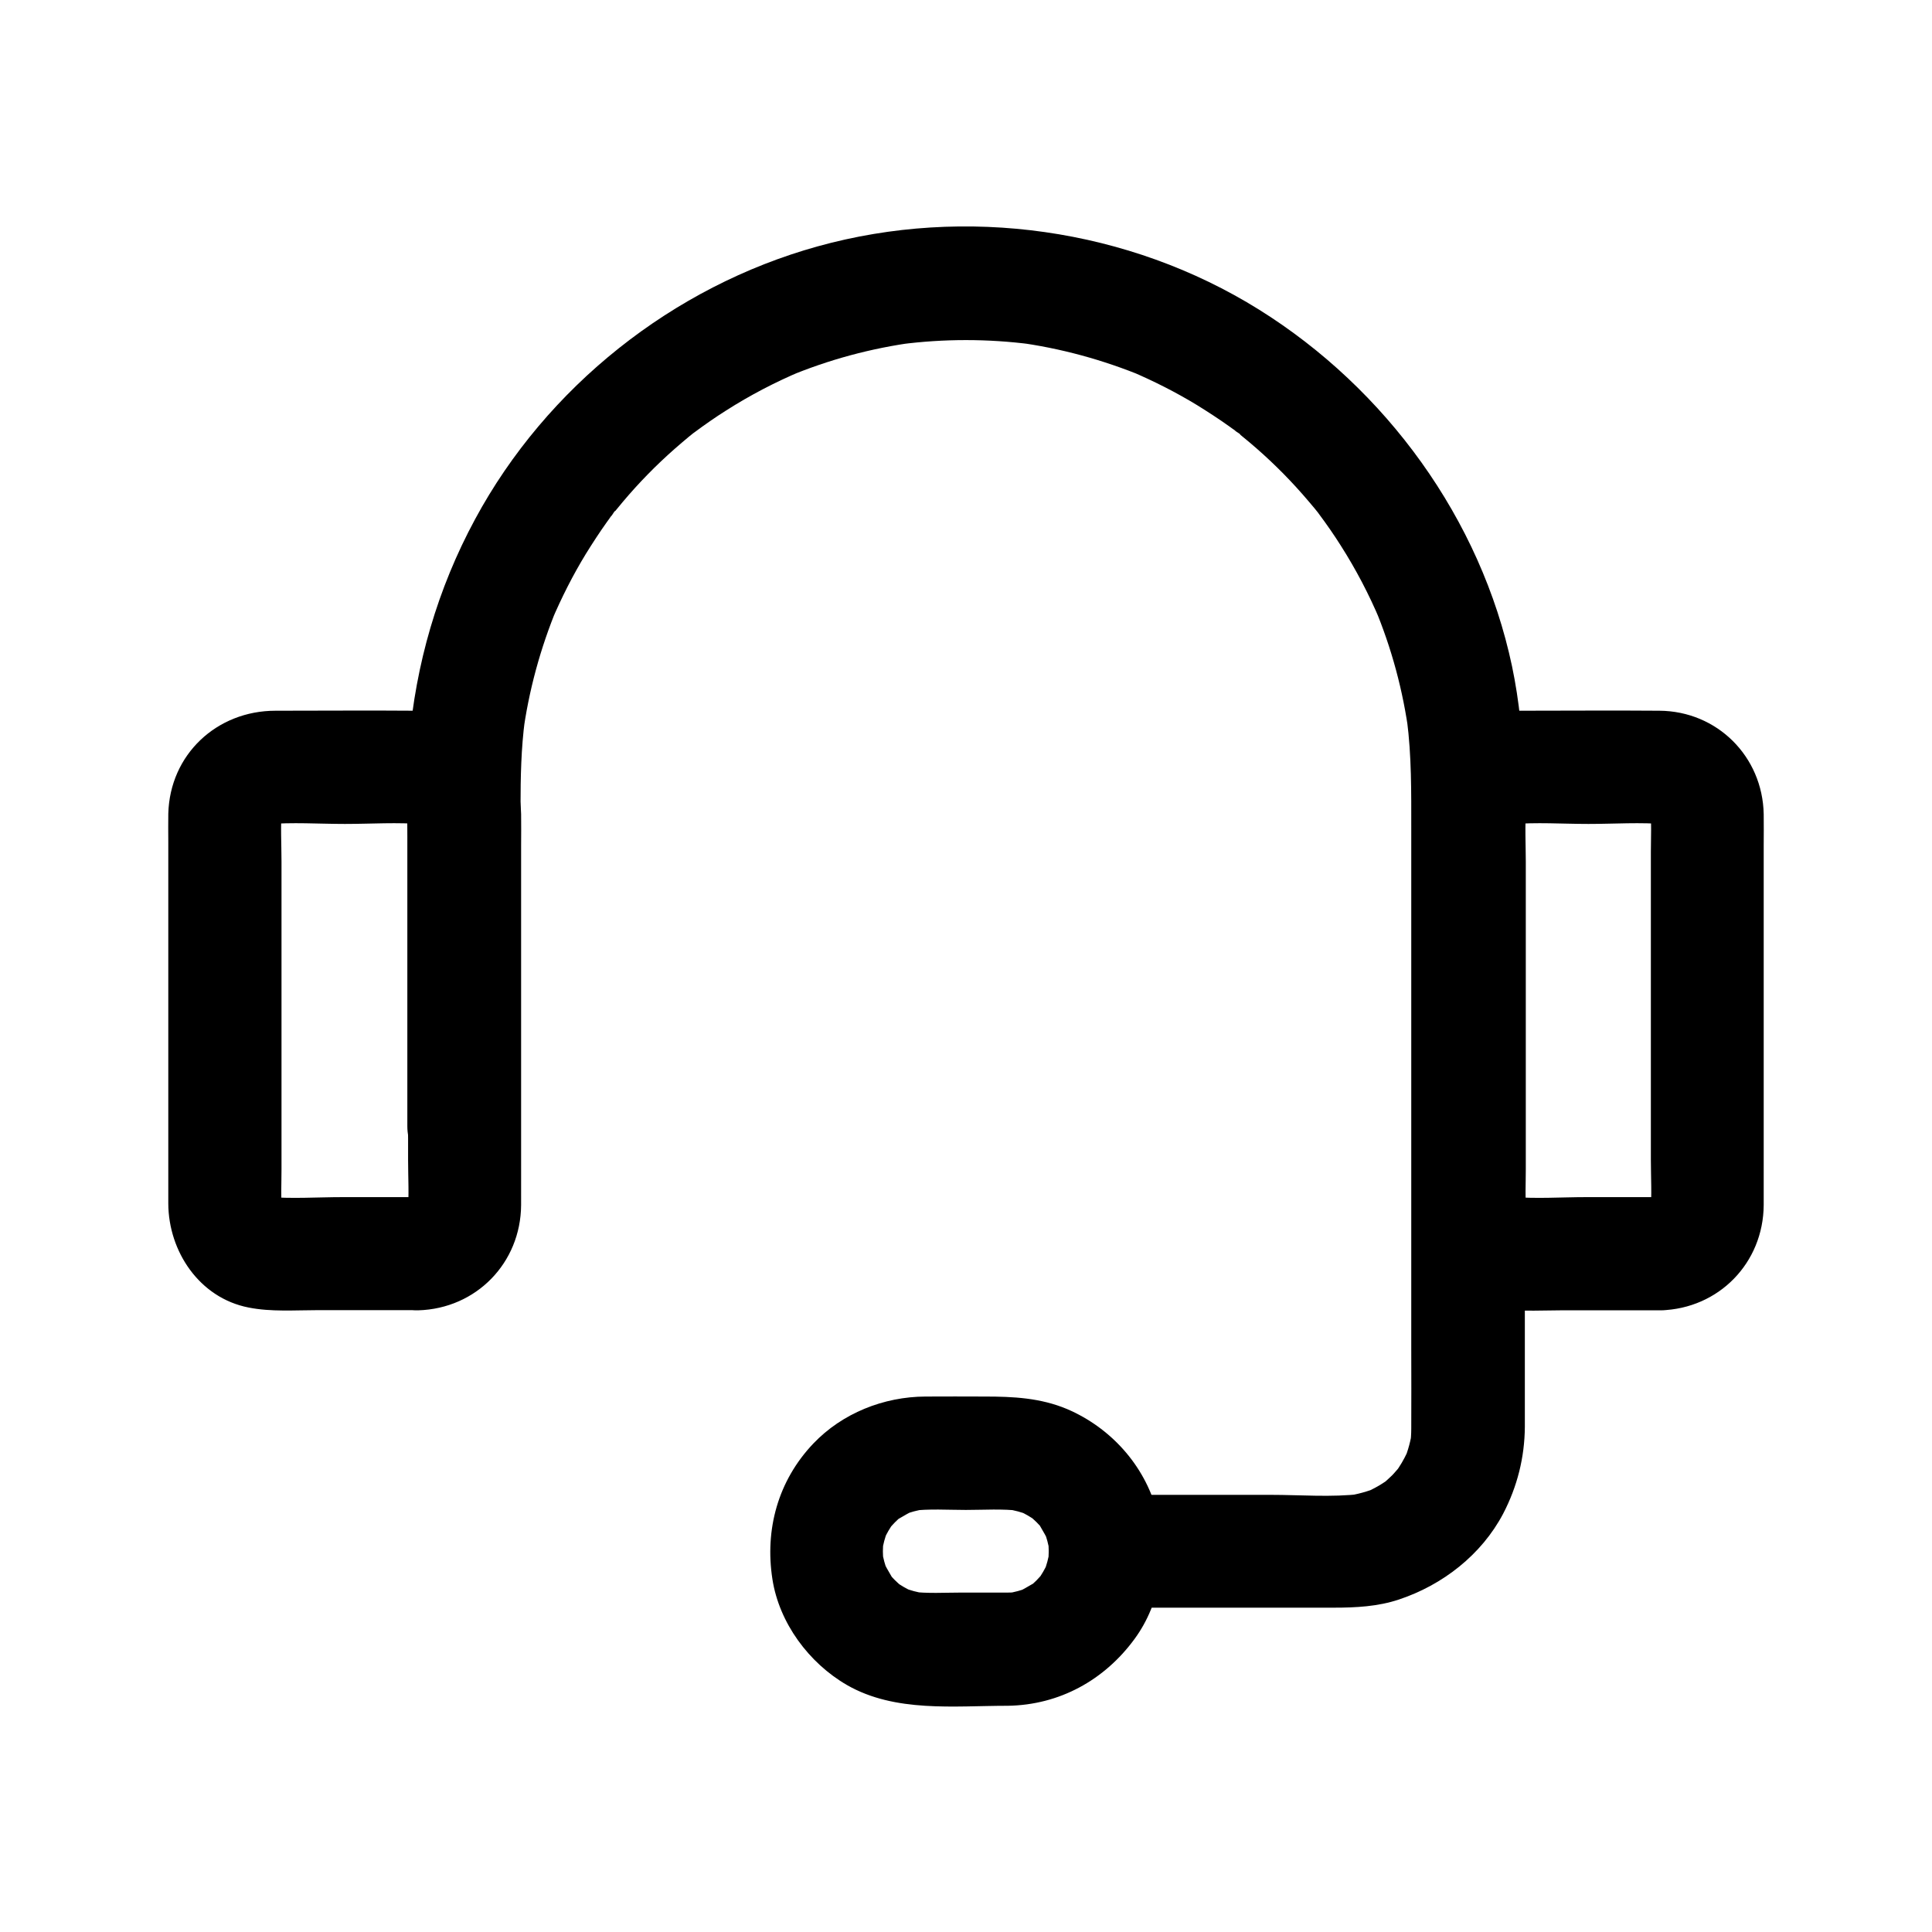 <svg xmlns="http://www.w3.org/2000/svg" width="24" height="24" viewBox="0 0 1024 1024">
  <path d="M221.7 634.5h-40c-13.5 0-27.3 1-40.7-.2 2.7.4 5.3.7 8 1.1-2.3-.3-4.3-.9-6.5-1.7l7.2 3c-1.2-.5-2.3-1.2-3.5-1.8-4.5-2.2 5.8 5.4 1.5 1.1-4.1-4.1 2.5 4.6 1.4 2-.6-1.4-1.5-2.7-2.1-4.1l3 7.2c-.8-2.1-1.3-4.2-1.7-6.5.4 2.7.7 5.3 1.1 8-.6-7.5-.2-15.3-.2-22.8v-50.3-113c0-9.3-.6-18.8.2-28-.4 2.7-.7 5.3-1.1 8 .3-2.3.9-4.3 1.7-6.5l-3 7.2c.5-1.2 1.2-2.3 1.8-3.5 2.2-4.5-5.4 5.8-1.1 1.5 4.1-4.1-4.6 2.5-2 1.4 1.4-.6 2.7-1.5 4.1-2.1l-7.2 3c2.1-.8 4.2-1.3 6.5-1.7-2.7.4-5.3.7-8 1.1 13.8-1.2 28-.2 41.7-.2 13.8 0 28-1 41.7.2-2.7-.4-5.3-.7-8-1.1 2.3.3 4.3.9 6.5 1.7l-7.2-3c1.2.5 2.3 1.2 3.5 1.8 4.5 2.2-5.8-5.4-1.5-1.1 4.1 4.1-2.5-4.6-1.4-2 .6 1.4 1.5 2.7 2.1 4.1l-3-7.2c.8 2.1 1.3 4.2 1.7 6.5-.4-2.7-.7-5.3-1.1-8 .6 7.5.2 15.3.2 22.8v163.3c0 9.3.6 18.8-.2 28 .4-2.7.7-5.3 1.1-8-.3 2.3-.9 4.3-1.7 6.5l3-7.2c-.5 1.2-1.2 2.3-1.8 3.5-2.2 4.5 5.4-5.8 1.1-1.5-4.1 4.1 4.6-2.5 2-1.4-1.4.6-2.7 1.5-4.1 2.1l7.2-3c-2.1.8-4.2 1.3-6.5 1.7 2.7-.4 5.3-.7 8-1.1-.9.1-1.8.2-2.7.2-15.7.4-30.7 13.5-30 30 .7 15.9 13.2 30.5 30 30 30.7-.9 54.3-25.1 54.5-55.8V618v-86.9-82.8c0-5.6.1-11.2 0-16.8-.7-30.6-24.9-54.5-55.6-54.8-24.9-.2-49.8 0-74.6 0-31.1 0-56 23.2-56.8 54.6-.1 4.9 0 9.9 0 14.8V637.9c.1 25.4 16.5 50 42.5 55.1 12 2.4 24.7 1.4 36.9 1.4h53.2c15.7 0 30.7-13.8 30-30-.8-16.2-13.3-29.9-30.1-29.9zM880.3 634.5h-39.5c-13.3 0-27 1-40.3-.2 2.7.4 5.3.7 8 1.1-2.3-.3-4.3-.9-6.5-1.7l7.2 3c-1.2-.5-2.3-1.2-3.5-1.8-4.5-2.2 5.8 5.4 1.5 1.1-4.1-4.1 2.5 4.6 1.4 2-.6-1.4-1.5-2.7-2.1-4.1l3 7.2c-.8-2.1-1.3-4.2-1.7-6.5.4 2.7.7 5.3 1.1 8-.6-7.5-.2-15.3-.2-22.8v-50.3-113c0-9.3-.6-18.8.2-28-.4 2.7-.7 5.3-1.1 8 .3-2.3.9-4.3 1.7-6.5l-3 7.2c.5-1.2 1.2-2.3 1.8-3.5 2.2-4.5-5.4 5.8-1.1 1.5 4.1-4.1-4.6 2.5-2 1.4 1.4-.6 2.7-1.5 4.1-2.1l-7.2 3c2.1-.8 4.2-1.3 6.5-1.7-2.7.4-5.3.7-8 1.1 13.6-1.2 27.6-.2 41.3-.2 13.6 0 27.7-1 41.3.2-2.7-.4-5.3-.7-8-1.1 2.3.3 4.3.9 6.5 1.7l-7.2-3c1.2.5 2.3 1.2 3.5 1.8 4.5 2.2-5.8-5.4-1.5-1.1 4.1 4.1-2.5-4.6-1.4-2 .6 1.4 1.5 2.7 2.1 4.1l-3-7.2c.8 2.1 1.3 4.2 1.7 6.5-.4-2.7-.7-5.3-1.1-8 .6 7.5.2 15.3.2 22.8v163.3c0 9.3.6 18.8-.2 28 .4-2.7.7-5.3 1.1-8-.3 2.3-.9 4.3-1.7 6.5l3-7.2c-.5 1.2-1.2 2.3-1.8 3.5-2.2 4.5 5.4-5.8 1.1-1.5-4.1 4.1 4.6-2.5 2-1.4-1.4.6-2.7 1.5-4.1 2.1l7.2-3c-2.1.8-4.2 1.3-6.5 1.7 2.7-.4 5.3-.7 8-1.1-1 .1-1.9.2-2.8.2-15.7.4-30.7 13.5-30 30 .7 15.9 13.2 30.5 30 30 30.7-.9 54.3-25.1 54.5-55.8V618v-85.9-83.8c0-5.6.1-11.2 0-16.8-.6-30.6-24.7-54.6-55.3-54.8-24.6-.2-49.3 0-73.9 0-31.1 0-56.1 23.1-56.8 54.6-.1 4.9 0 9.9 0 14.8v191.6c0 25 15.8 49.3 41.1 55.1 12 2.7 25.1 1.7 37.3 1.7h53.1c15.7 0 30.7-13.8 30-30-.8-16.3-13.2-30-30-30zM534.1 844.1h-24.6c-8.8 0-17.8.6-26.6-.5 2.7.4 5.3.7 8 1.1-4.5-.7-8.8-1.8-12.9-3.5l7.2 3c-2.8-1.2-5.6-2.6-8.2-4.3-6.1-4 4.4 4.1.8.8-1.1-1-2.3-2-3.4-3.1s-2.1-2.2-3.1-3.4c-3.4-3.8 4.3 6.8 1.2 1.3-1.7-2.9-3.3-5.6-4.7-8.7l3 7.2c-1.7-4.2-2.8-8.5-3.5-12.9.4 2.7.7 5.3 1.1 8-.6-4.6-.6-9.2 0-13.8-.4 2.7-.7 5.3-1.1 8 .7-4.5 1.8-8.8 3.5-12.9l-3 7.2c1.2-2.8 2.6-5.6 4.3-8.2 4-6.1-4.1 4.4-.8.8 1-1.1 2-2.3 3.1-3.4s2.2-2.1 3.4-3.1c3.8-3.4-6.8 4.3-1.3 1.2 2.9-1.7 5.6-3.3 8.7-4.7l-7.2 3c4.2-1.7 8.5-2.8 12.9-3.5-2.7.4-5.3.7-8 1.1 9.5-1.2 19.4-.5 29-.5 9.6 0 19.5-.7 29 .5-2.7-.4-5.3-.7-8-1.1 4.5.7 8.8 1.8 12.9 3.5l-7.2-3c2.8 1.2 5.6 2.6 8.2 4.3 6.1 4-4.4-4.1-.8-.8 1.1 1 2.3 2 3.4 3.1s2.1 2.2 3.1 3.4c3.4 3.8-4.3-6.8-1.2-1.3 1.7 2.9 3.3 5.6 4.7 8.7l-3-7.2c1.7 4.2 2.8 8.5 3.5 12.9-.4-2.7-.7-5.3-1.1-8 .6 4.6.6 9.2 0 13.8.4-2.7.7-5.3 1.1-8-.7 4.5-1.8 8.8-3.5 12.9l3-7.2c-1.2 2.8-2.6 5.6-4.3 8.2-4 6.1 4.1-4.4.8-.8-1 1.1-2 2.3-3.1 3.4s-2.2 2.1-3.4 3.1c-3.8 3.4 6.8-4.3 1.3-1.2-2.9 1.7-5.6 3.3-8.7 4.7l7.2-3c-4.2 1.7-8.5 2.8-12.9 3.5 2.7-.4 5.3-.7 8-1.1-2.2.3-4.5.5-6.8.5-15.7.2-30.7 13.6-30 30 .7 16.1 13.2 30.2 30 30 27.4-.4 51.3-13.6 67.3-35.5 14-19.1 17.9-45.2 11.7-67.9-6.6-24.3-24.6-44.1-47.6-53.9-14.1-5.9-28.5-6.6-43.5-6.6-10.5 0-21-.1-31.5 0-22.1.1-44.1 8.8-59.5 25-18.6 19.6-25.7 45.4-21.6 71.8 3.6 23.2 19.3 44.4 39.5 56.1 25.6 14.7 56.8 11 85.2 11 15.7 0 30.7-13.8 30-30-.7-16.2-13.2-30-30-30z"/>
  <path d="M586 852.1h121c11.6 0 23.3-.6 34.4-4.3 23.2-7.7 43.8-23.7 55.3-45.5 7.5-14.4 11.4-29.9 11.5-46.1V745 619.4v-153c0-38.1 1.1-75.7-6.8-113.3-16.5-78-66.8-147-134.1-189-69.1-43.1-155.6-55.3-234-33.5-76.7 21.3-143.7 74.5-181.5 144.6-19.9 36.8-31.5 76.9-35 118.6-1.4 16.6-.9 33.3-.9 49.9V597c0 15.7 13.8 30.7 30 30 16.3-.7 30-13.2 30-30v-70.6-99.3c0-15.3.3-30.4 2.3-45.6-.4 2.7-.7 5.3-1.1 8 3.1-23.3 9.3-46 18.3-67.7l-3 7.2c5.2-12.2 11.2-24.1 18.1-35.4 3.6-5.8 7.3-11.5 11.3-17.1.9-1.2 1.8-2.5 2.7-3.7.4-.5 1.1-1.8 1.6-2.1.5-.3-4.5 5.8-2.7 3.5 2.2-2.7 4.4-5.5 6.7-8.2 8.5-10.1 17.7-19.5 27.6-28.2 2.5-2.2 5-4.3 7.5-6.4 1.2-1 2.4-1.9 3.6-2.9 4.6-3.7-5.6 4.2-.8.7 5.5-4.1 11.1-8 16.8-11.6 12.7-8.1 26.1-15.1 39.9-20.9l-7.2 3c21.7-9.1 44.4-15.2 67.7-18.3-2.7.4-5.3.7-8 1.1 23.1-3 46.4-3 69.5 0-2.7-.4-5.3-.7-8-1.1 23.3 3.1 46 9.3 67.7 18.3l-7.2-3c12.2 5.2 24.1 11.2 35.4 18.1 5.8 3.6 11.5 7.3 17.1 11.3 1.2.9 2.5 1.8 3.7 2.7.5.4 1.8 1.1 2.1 1.6.3.5-5.8-4.5-3.5-2.7 2.7 2.2 5.5 4.4 8.2 6.7 10.1 8.5 19.5 17.7 28.2 27.6 2.2 2.5 4.3 5 6.4 7.5 1 1.2 1.9 2.4 2.9 3.6 3.7 4.6-4.2-5.6-.7-.8 4.1 5.5 8 11.1 11.6 16.8 8.1 12.7 15.1 26.1 20.9 39.9l-3-7.2c9.1 21.7 15.2 44.4 18.3 67.7-.4-2.7-.7-5.3-1.1-8 2.5 19.2 2.3 38.4 2.3 57.7v275.6c0 14.1.1 28.2 0 42.3 0 2.9-.2 5.7-.5 8.5.4-2.7.7-5.3 1.1-8-.8 5.8-2.3 11.4-4.6 16.9l3-7.2c-1.6 3.6-3.4 7.2-5.6 10.5-.5.7-1 1.4-1.5 2.2-2.6 3.9 4.2-5 1.9-2.4-1.4 1.4-2.6 3-4 4.4-1.2 1.2-2.6 2.4-3.9 3.6-3.7 3.5 5-3.5 2.5-1.8-.7.5-1.4 1-2.2 1.5-3.5 2.4-7.2 4.3-11 6l7.2-3c-5.4 2.2-11.1 3.8-16.9 4.6 2.7-.4 5.3-.7 8-1.1-15.7 1.9-32.2.5-48 .5h-87.6c-15.7 0-30.7 13.8-30 30 .9 16.1 13.3 29.8 30.1 29.8z"/>
</svg>
